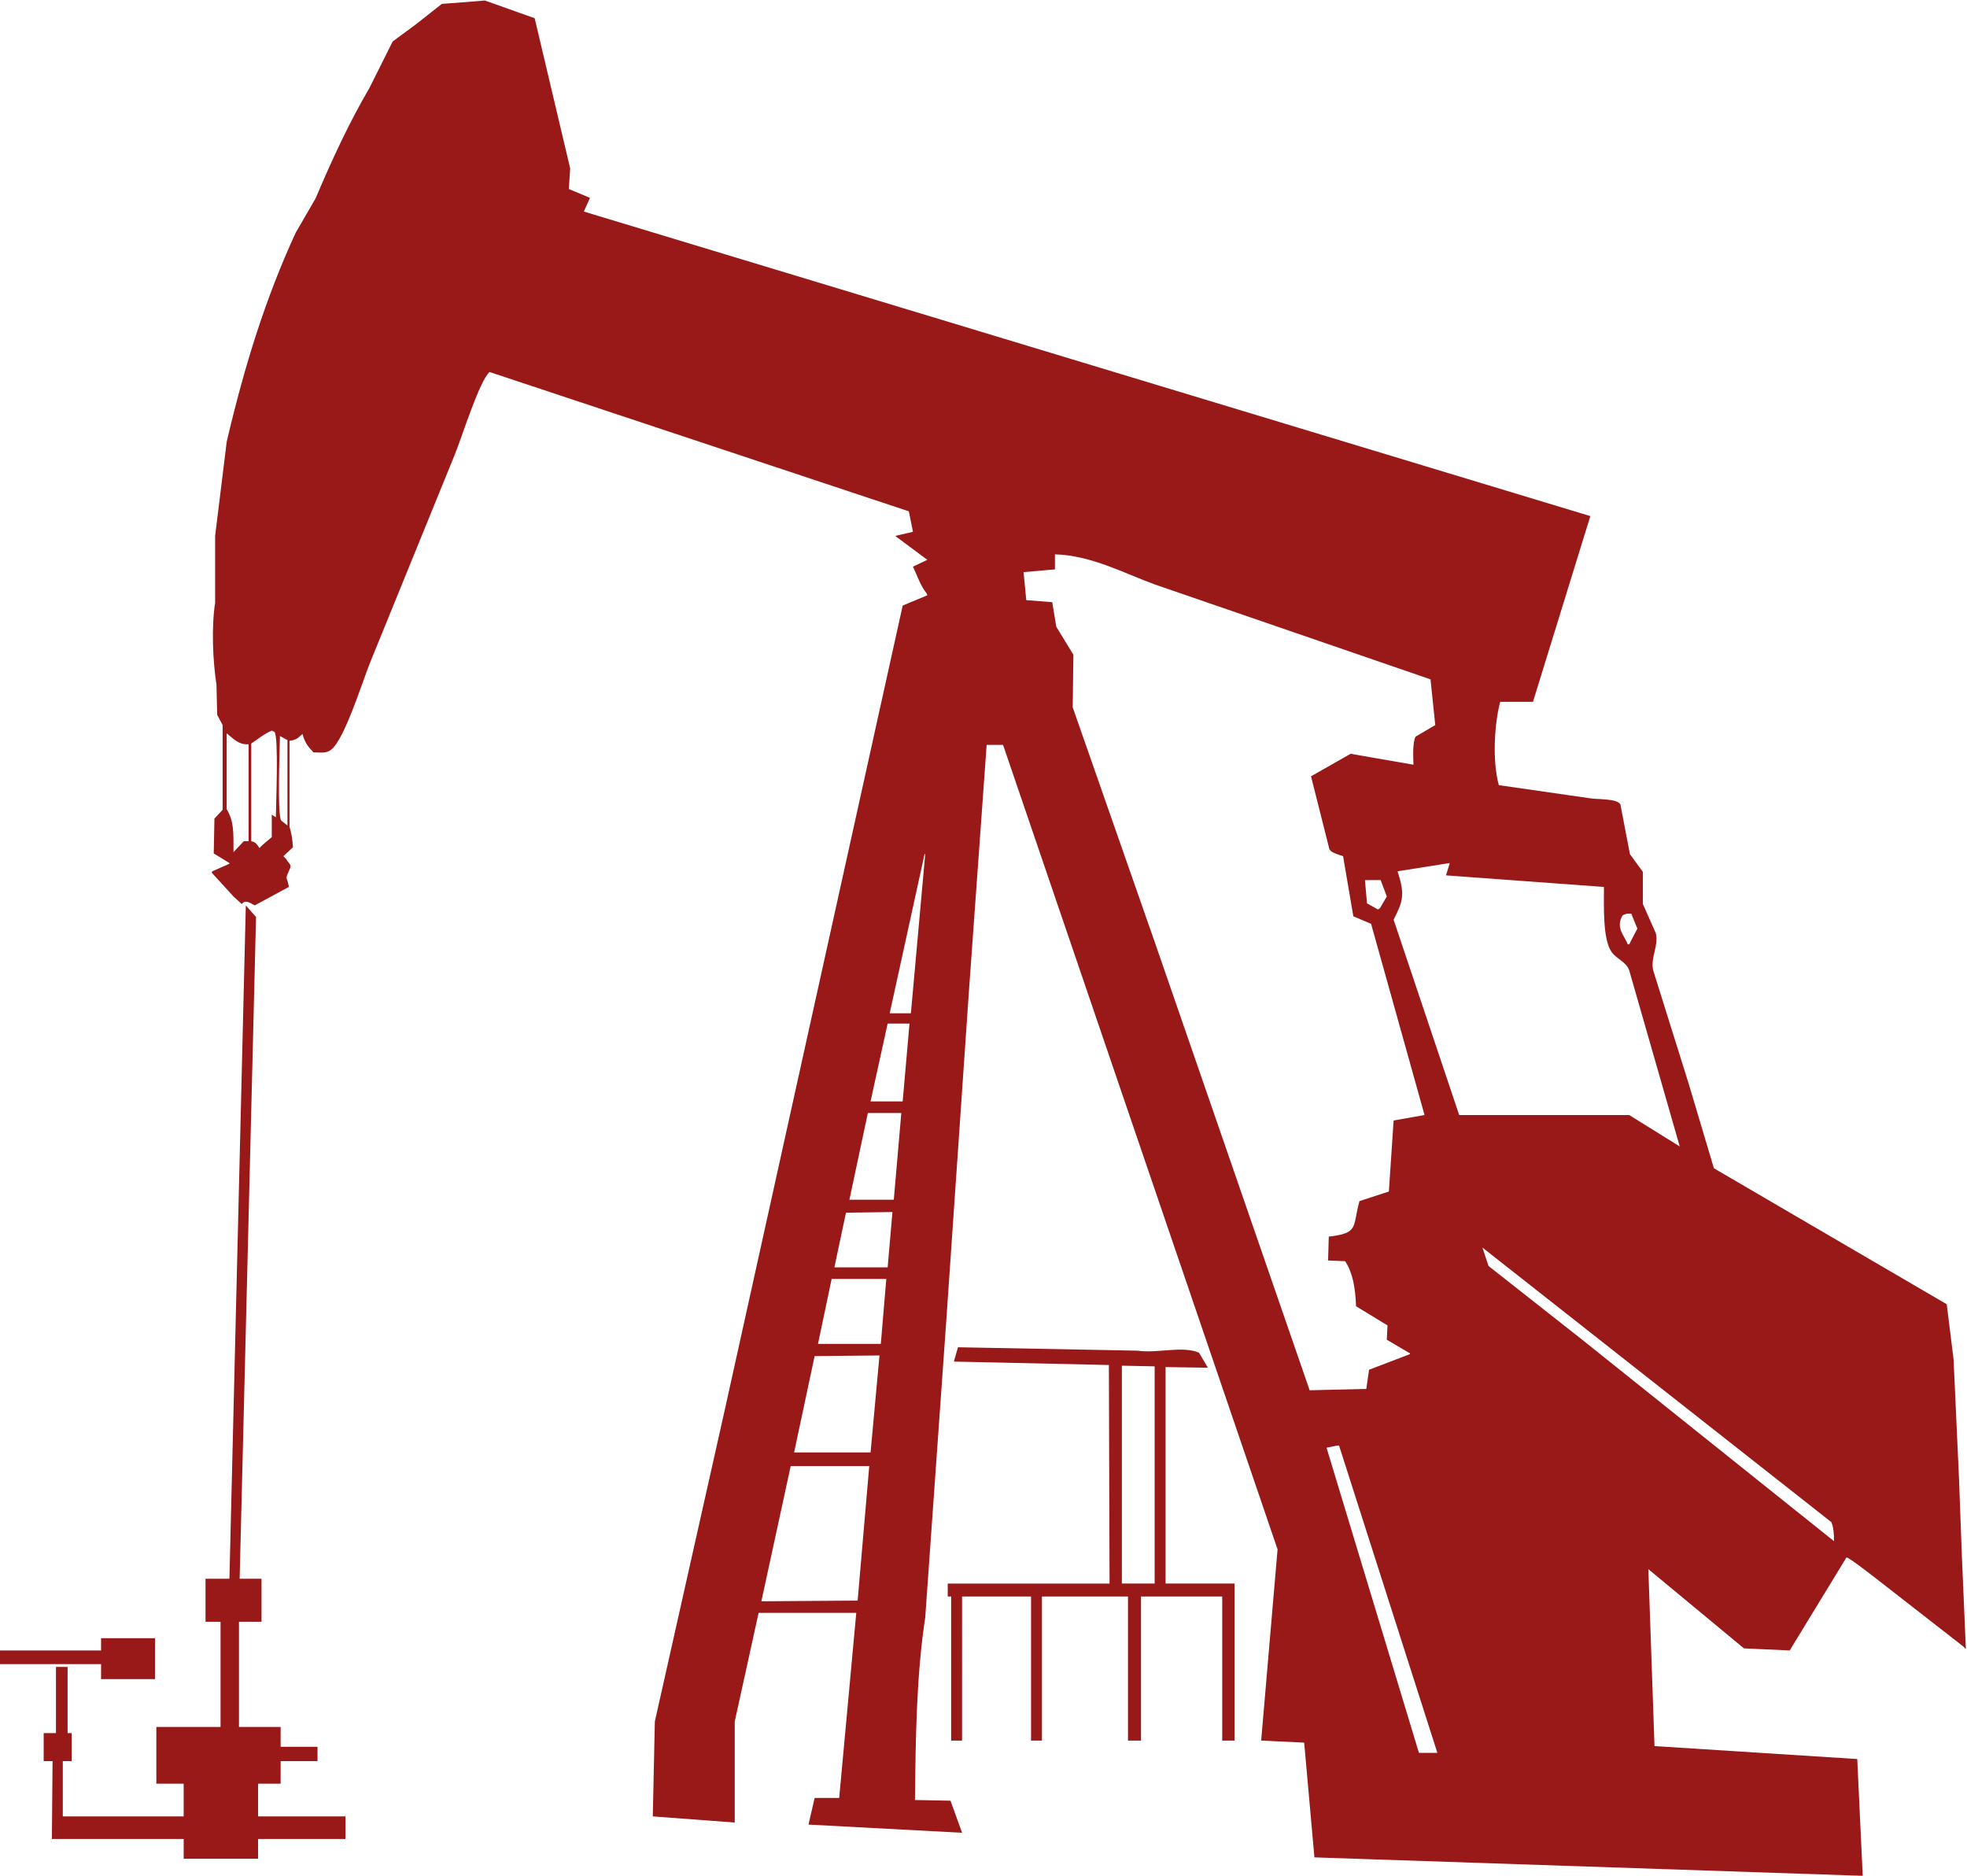 <?xml version="1.0" encoding="UTF-8" standalone="no"?>
<!-- Created with Inkscape (http://www.inkscape.org/) -->

<svg
   xmlns:dc="http://purl.org/dc/elements/1.1/"
   xmlns:cc="http://creativecommons.org/ns#"
   xmlns:rdf="http://www.w3.org/1999/02/22-rdf-syntax-ns#"
   xmlns:svg="http://www.w3.org/2000/svg"
   xmlns="http://www.w3.org/2000/svg"
   xmlns:sodipodi="http://sodipodi.sourceforge.net/DTD/sodipodi-0.dtd"
   xmlns:inkscape="http://www.inkscape.org/namespaces/inkscape"
   version="1.1"
   id="svg2"
   xml:space="preserve"
   width="192"
   height="183.066"
   viewBox="0 0 192 183.066"
   sodipodi:docname="figIX-08-02-oil-pump.svg"
   inkscape:version="0.92.5 (2060ec1f9f, 2020-04-08)"><defs
     id="defs6"><clipPath
       clipPathUnits="userSpaceOnUse"
       id="clipPath20"><path
         d="M 0,485.035 H 648.988 V 0 H 0 Z"
         id="path18"
         inkscape:connector-curvature="0" /></clipPath><clipPath
       clipPathUnits="userSpaceOnUse"
       id="clipPath318"><path
         d="M 0,485.035 H 648.988 V 0 H 0 Z"
         id="path316"
         inkscape:connector-curvature="0" /></clipPath></defs><sodipodi:namedview
     pagecolor="#ffffff"
     bordercolor="#666666"
     borderopacity="1"
     objecttolerance="10"
     gridtolerance="10"
     guidetolerance="10"
     inkscape:pageopacity="0"
     inkscape:pageshadow="2"
     inkscape:window-width="1953"
     inkscape:window-height="1706"
     id="namedview4"
     showgrid="false"
     fit-margin-top="0"
     fit-margin-left="0"
     fit-margin-right="0"
     fit-margin-bottom="0"
     inkscape:zoom="1.0321556"
     inkscape:cx="-102.95972"
     inkscape:cy="123.43166"
     inkscape:window-x="1243"
     inkscape:window-y="251"
     inkscape:window-maximized="0"
     inkscape:current-layer="g10" /><g
     id="g10"
     inkscape:groupmode="layer"
     inkscape:label="oil-pumps-silhouettes"
     transform="matrix(1.333,0,0,-1.333,-271.855,215.401)"><path
       inkscape:connector-curvature="0"
       id="path324"
       style="fill:#991919;fill-opacity:1;fill-rule:evenodd;stroke:none;stroke-width:1.109"
       d="m 211.342,41.651 h 3.95 v -2.999 h -3.95 v 1.101 h -7.45 v 0.997 h 7.45 z m 56.251,12.6 h -5.751 c -0.717,-3.298 -1.433,-6.598 -2.148,-9.899 2.349,0.017 4.698,0.033 7.05,0.05 0.284,3.283 0.566,6.567 0.85,9.849 m 34.251,1.501 c -0.25,-0.049 -0.501,-0.1 -0.752,-0.151 v -0.05 c 2.253,-7.432 4.501,-14.865 6.753,-22.298 h 1.35 c -2.401,7.498 -4.803,15 -7.2,22.499 z M 286.092,61.601 V 45.65 h 2.401 v 15.903 c -0.801,0.016 -1.602,0.033 -2.401,0.048 m -17.749,0.75 c -1.585,-0.016 -3.168,-0.033 -4.749,-0.048 -0.504,-2.353 -1.002,-4.702 -1.503,-7.051 h 5.6 c 0.217,2.366 0.435,4.731 0.652,7.099 m 20.95,-0.851 V 45.65 h 5.05 V 34.152 h -0.902 v 10.55 h -5.948 V 34.152 h -0.952 v 10.55 h -6.3 V 34.152 h -0.799 v 10.55 h -5.051 V 34.152 h -0.799 v 10.55 h -0.25 v 0.948 h 11.849 c -0.018,5.334 -0.033,10.668 -0.05,16.001 -3.784,0.085 -7.568,0.165 -11.35,0.251 0.1,0.348 0.199,0.699 0.301,1.049 4.382,-0.082 8.767,-0.165 13.15,-0.25 1.41,-0.214 3.33,0.376 4.5,-0.15 0.216,-0.367 0.431,-0.735 0.649,-1.099 -1.033,0.014 -2.066,0.032 -3.099,0.048 m -25.452,1.699 h 4.601 c 0.132,1.586 0.266,3.17 0.402,4.754 h -4.002 c -0.334,-1.584 -0.667,-3.168 -1,-4.754 m 48.652,7.052 c 0.149,-0.448 0.297,-0.898 0.449,-1.35 2.267,-1.784 4.532,-3.568 6.799,-5.351 6.166,-4.932 12.335,-9.865 18.5,-14.798 0.007,0.461 -0.038,1.066 -0.2,1.398 -8.515,6.701 -17.032,13.401 -25.548,20.101 m -43.551,-1.451 c 0.116,1.351 0.233,2.7 0.35,4.051 -1.135,-0.016 -2.266,-0.032 -3.402,-0.048 -0.282,-1.334 -0.566,-2.668 -0.849,-4.003 z m 0.449,4.951 c 0.184,2.116 0.366,4.234 0.551,6.351 h -2.45 c -0.451,-2.117 -0.901,-4.235 -1.351,-6.351 z m 0.65,7.2 c 0.166,1.9 0.334,3.8 0.501,5.7 h -1.601 c -0.416,-1.9 -0.833,-3.8 -1.251,-5.7 z m 53.051,13.751 c -0.12,-0.054 -0.263,-0.065 -0.349,-0.152 -0.492,-0.894 0.101,-1.38 0.398,-2.101 h 0.1 c 0.201,0.387 0.402,0.769 0.601,1.154 -0.15,0.365 -0.298,0.73 -0.45,1.099 z M 221.49,46.001 h 1.601 v -3.151 h -1.649 v -7.699 h 3.05 v -1.451 h 2.7 v -1.049 h -2.7 v -1.652 h -1.652 v -2.399 h 6.402 v -1.648 h -6.402 v -1.451 h -5.448 v 1.451 h -9.651 c 0.017,1.897 0.034,3.799 0.05,5.699 h -0.65 v 2.051 h 0.9 v 4.848 h 0.851 v -4.848 h 0.298 v -2.051 h -0.649 v -4.051 h 8.851 v 2.399 h -2.001 v 4.152 h 4.701 v 7.699 h -1.1 v 3.151 h 1.75 c 0.4,16.432 0.801,32.872 1.2,49.3 0.251,-0.283 0.499,-0.568 0.749,-0.849 -0.398,-16.147 -0.799,-32.303 -1.2,-48.451 m 82.401,51.152 c 0.051,-0.568 0.1,-1.134 0.151,-1.7 0.266,-0.152 0.532,-0.302 0.8,-0.45 0.05,0.033 0.101,0.069 0.15,0.099 0.167,0.284 0.334,0.567 0.501,0.852 -0.152,0.399 -0.301,0.797 -0.451,1.2 z m 17.5,-0.5 c -3.849,0.283 -7.701,0.566 -11.55,0.847 v 0.053 c 0.083,0.265 0.167,0.531 0.251,0.799 v 0.051 c -1.267,-0.2 -2.532,-0.398 -3.801,-0.601 v -0.049 c 0.557,-1.705 0.363,-2.181 -0.301,-3.5 1.601,-4.764 3.202,-9.534 4.802,-14.3 h 12.448 c 1.234,-0.768 2.47,-1.534 3.701,-2.298 -1.231,4.298 -2.467,8.597 -3.701,12.898 -0.21,0.614 -0.962,0.849 -1.298,1.352 -0.644,0.957 -0.548,3.248 -0.551,4.748 m -50.749,-9.249 c 0.35,3.881 0.699,7.765 1.049,11.649 h -0.049 c -0.85,-3.884 -1.7,-7.768 -2.551,-11.649 z m -46.201,20.3 c -0.012,-0.913 -0.213,-5.844 0.099,-6.198 0.151,-0.122 0.302,-0.236 0.45,-0.353 v 6.251 c -0.183,0.098 -0.365,0.2 -0.549,0.299 m -2.299,-7.702 v 7.1 c -0.748,-0.05 -1.134,0.434 -1.602,0.801 v -5.551 c 0.535,-0.928 0.497,-1.618 0.499,-3.148 0.252,0.266 0.502,0.532 0.752,0.799 z m 1.699,8.1 c -0.689,-0.315 -0.945,-0.587 -1.501,-0.948 v -7.152 c 0.337,-0.064 0.444,-0.268 0.6,-0.5 0.084,0.084 0.167,0.167 0.25,0.251 0.216,0.183 0.435,0.369 0.651,0.551 v 1.648 c 0.098,-0.067 0.2,-0.132 0.299,-0.199 0.01,0.916 0.214,5.892 -0.1,6.25 -0.068,0.034 -0.133,0.069 -0.2,0.099 m 57.35,12.902 v -1.1 c -0.766,-0.068 -1.532,-0.134 -2.299,-0.201 0.065,-0.683 0.134,-1.365 0.2,-2.051 0.634,-0.048 1.267,-0.1 1.9,-0.148 0.099,-0.601 0.2,-1.199 0.299,-1.802 0.419,-0.681 0.834,-1.368 1.251,-2.047 -0.017,-1.284 -0.035,-2.567 -0.05,-3.852 2.032,-5.815 4.067,-11.633 6.099,-17.451 3.75,-10.846 7.5,-21.699 11.25,-32.549 1.383,0.034 2.766,0.065 4.149,0.1 0.067,0.467 0.135,0.935 0.202,1.402 0.999,0.383 1.998,0.765 2.998,1.146 v 0.054 c -0.567,0.334 -1.132,0.665 -1.698,0.998 0.017,0.352 0.032,0.701 0.05,1.05 -0.769,0.466 -1.535,0.934 -2.301,1.4 -0.059,1.408 -0.25,2.461 -0.8,3.301 -0.415,0.016 -0.833,0.033 -1.25,0.05 0.019,0.583 0.033,1.163 0.051,1.749 2.254,0.258 1.717,0.728 2.249,2.602 0.717,0.232 1.432,0.464 2.151,0.699 0.115,1.734 0.231,3.466 0.348,5.2 0.751,0.134 1.501,0.266 2.25,0.4 v 0.05 c -1.3,4.65 -2.599,9.3 -3.9,13.951 -0.433,0.182 -0.867,0.366 -1.3,0.55 -0.251,1.463 -0.5,2.933 -0.75,4.4 -0.308,0.109 -0.832,0.236 -1,0.498 -0.45,1.785 -0.901,3.566 -1.349,5.352 0.965,0.549 1.933,1.1 2.899,1.648 1.533,-0.266 3.067,-0.535 4.601,-0.799 -0.015,0.636 -0.071,1.578 0.151,2.051 0.481,0.284 0.964,0.566 1.447,0.851 -0.116,1.114 -0.233,2.229 -0.348,3.347 -6.734,2.316 -13.47,4.634 -20.2,6.951 -2.156,0.781 -4.67,2.141 -7.302,2.201 M 325.093,33.751 c 4.95,-0.316 9.901,-0.632 14.848,-0.949 0.134,-2.851 0.268,-5.701 0.402,-8.55 -13.383,0.45 -26.769,0.902 -40.151,1.35 -0.248,2.799 -0.499,5.601 -0.75,8.401 -1.05,0.048 -2.099,0.1 -3.15,0.15 0.399,4.664 0.801,9.332 1.201,13.999 -6.701,19.634 -13.401,39.272 -20.1,58.9 h -1.202 c -0.431,-6.016 -0.865,-12.033 -1.299,-18.049 -0.55,-8 -1.099,-16.001 -1.65,-24 -0.35,-4.932 -0.7,-9.868 -1.05,-14.799 -0.165,-2.351 -0.332,-4.701 -0.499,-7.051 -0.644,-4.143 -0.704,-8.873 -0.751,-13.351 0.867,-0.016 1.734,-0.033 2.601,-0.049 0.283,-0.783 0.566,-1.566 0.85,-2.349 -3.748,0.199 -7.5,0.398 -11.249,0.599 0.149,0.65 0.298,1.298 0.451,1.95 h 1.798 c 0.415,4.515 0.834,9.033 1.25,13.552 h -7.151 c -0.583,-2.652 -1.166,-5.302 -1.748,-7.954 v -7.397 c -2.001,0.151 -4.001,0.301 -6,0.448 0.05,2.315 0.098,4.635 0.15,6.949 1.716,7.652 3.433,15.303 5.151,22.952 4.331,19.581 8.667,39.169 12.998,58.752 0.601,0.251 1.201,0.501 1.801,0.75 -0.017,0.05 -0.034,0.101 -0.051,0.151 -0.446,0.531 -0.682,1.291 -0.998,1.947 0.347,0.17 0.698,0.336 1.049,0.501 -0.786,0.585 -1.568,1.167 -2.35,1.751 0.431,0.099 0.865,0.2 1.301,0.299 -0.101,0.5 -0.202,1.002 -0.302,1.5 -10.232,3.401 -20.468,6.8 -30.7,10.201 -0.742,-0.63 -2.054,-4.847 -2.55,-6.05 -2.049,-5.033 -4.099,-10.068 -6.15,-15.099 -0.6,-1.457 -1.907,-5.737 -2.9,-6.502 -0.36,-0.277 -0.703,-0.21 -1.298,-0.199 -0.38,0.408 -0.631,0.697 -0.802,1.35 -0.327,-0.264 -0.379,-0.431 -0.951,-0.501 v -6.299 c 0.121,-0.368 0.23,-0.947 0.251,-1.5 -0.233,-0.219 -0.467,-0.434 -0.7,-0.65 0.067,-0.068 0.133,-0.133 0.199,-0.202 0.143,-0.273 0.41,-0.417 0.303,-0.651 -0.45,-1.057 -0.24,-0.475 -0.101,-1.398 -0.834,-0.45 -1.666,-0.902 -2.5,-1.352 -0.388,0.209 -0.684,0.439 -0.951,0.102 -0.2,0.182 -0.4,0.368 -0.601,0.55 -0.532,0.58 -1.065,1.166 -1.599,1.748 0.018,0.034 0.033,0.068 0.052,0.101 0.416,0.183 0.833,0.367 1.249,0.55 v 0.051 c -0.385,0.234 -0.766,0.465 -1.15,0.7 0.017,0.849 0.034,1.7 0.05,2.552 0.202,0.214 0.4,0.428 0.6,0.646 v 4.152 2.052 c -0.134,0.248 -0.266,0.497 -0.398,0.75 -0.02,0.732 -0.034,1.465 -0.052,2.198 -0.265,1.729 -0.38,4.208 -0.099,6.002 v 4.899 c 0.283,2.299 0.566,4.599 0.849,6.898 1.317,5.622 2.862,10.559 5.051,15.301 0.482,0.835 0.966,1.668 1.451,2.501 1.228,2.895 2.442,5.515 3.949,8.099 0.567,1.135 1.134,2.268 1.7,3.401 0.566,0.416 1.134,0.833 1.699,1.252 0.634,0.498 1.267,0.997 1.901,1.5 0.65,0.05 1.3,0.099 1.951,0.148 0.398,0.034 0.799,0.068 1.199,0.1 1.217,-0.433 2.433,-0.865 3.649,-1.297 0.867,-3.669 1.734,-7.336 2.601,-11.002 -0.033,-0.5 -0.067,-1 -0.1,-1.501 0.517,-0.215 1.032,-0.434 1.549,-0.65 -0.15,-0.333 -0.302,-0.665 -0.45,-1.002 24.565,-7.432 49.138,-14.865 73.702,-22.298 -1.402,-4.533 -2.801,-9.067 -4.201,-13.599 h -2.399 c -0.397,-1.459 -0.612,-4.236 -0.101,-6.099 2.202,-0.317 4.401,-0.636 6.601,-0.951 0.589,-0.112 2.034,-0.01 2.3,-0.453 0.231,-1.215 0.466,-2.431 0.699,-3.648 0.317,-0.436 0.632,-0.866 0.949,-1.3 v -2.35 c 0.317,-0.719 0.632,-1.434 0.951,-2.151 0.212,-0.943 -0.404,-1.745 -0.199,-2.7 0.865,-2.766 1.732,-5.532 2.6,-8.3 0.616,-2.066 1.232,-4.132 1.849,-6.199 5.682,-3.32 11.369,-6.636 17.049,-9.954 0.169,-1.349 0.333,-2.697 0.502,-4.047 0.049,-1.1 0.1,-2.202 0.15,-3.3 0.084,-1.835 0.166,-3.669 0.25,-5.501 0.069,-1.815 0.133,-3.632 0.201,-5.449 0.1,-2.318 0.199,-4.636 0.298,-6.951 -0.064,0.069 -0.134,0.133 -0.199,0.2 -2.184,1.701 -4.368,3.401 -6.55,5.101 -0.312,0.236 -1.93,1.503 -2.001,1.4 -1.383,-2.269 -2.766,-4.534 -4.15,-6.801 -1.116,0.05 -2.234,0.101 -3.35,0.152 -2.334,1.932 -4.668,3.865 -7.001,5.801 0.151,-4.319 0.299,-8.636 0.451,-12.952" /></g></svg>
